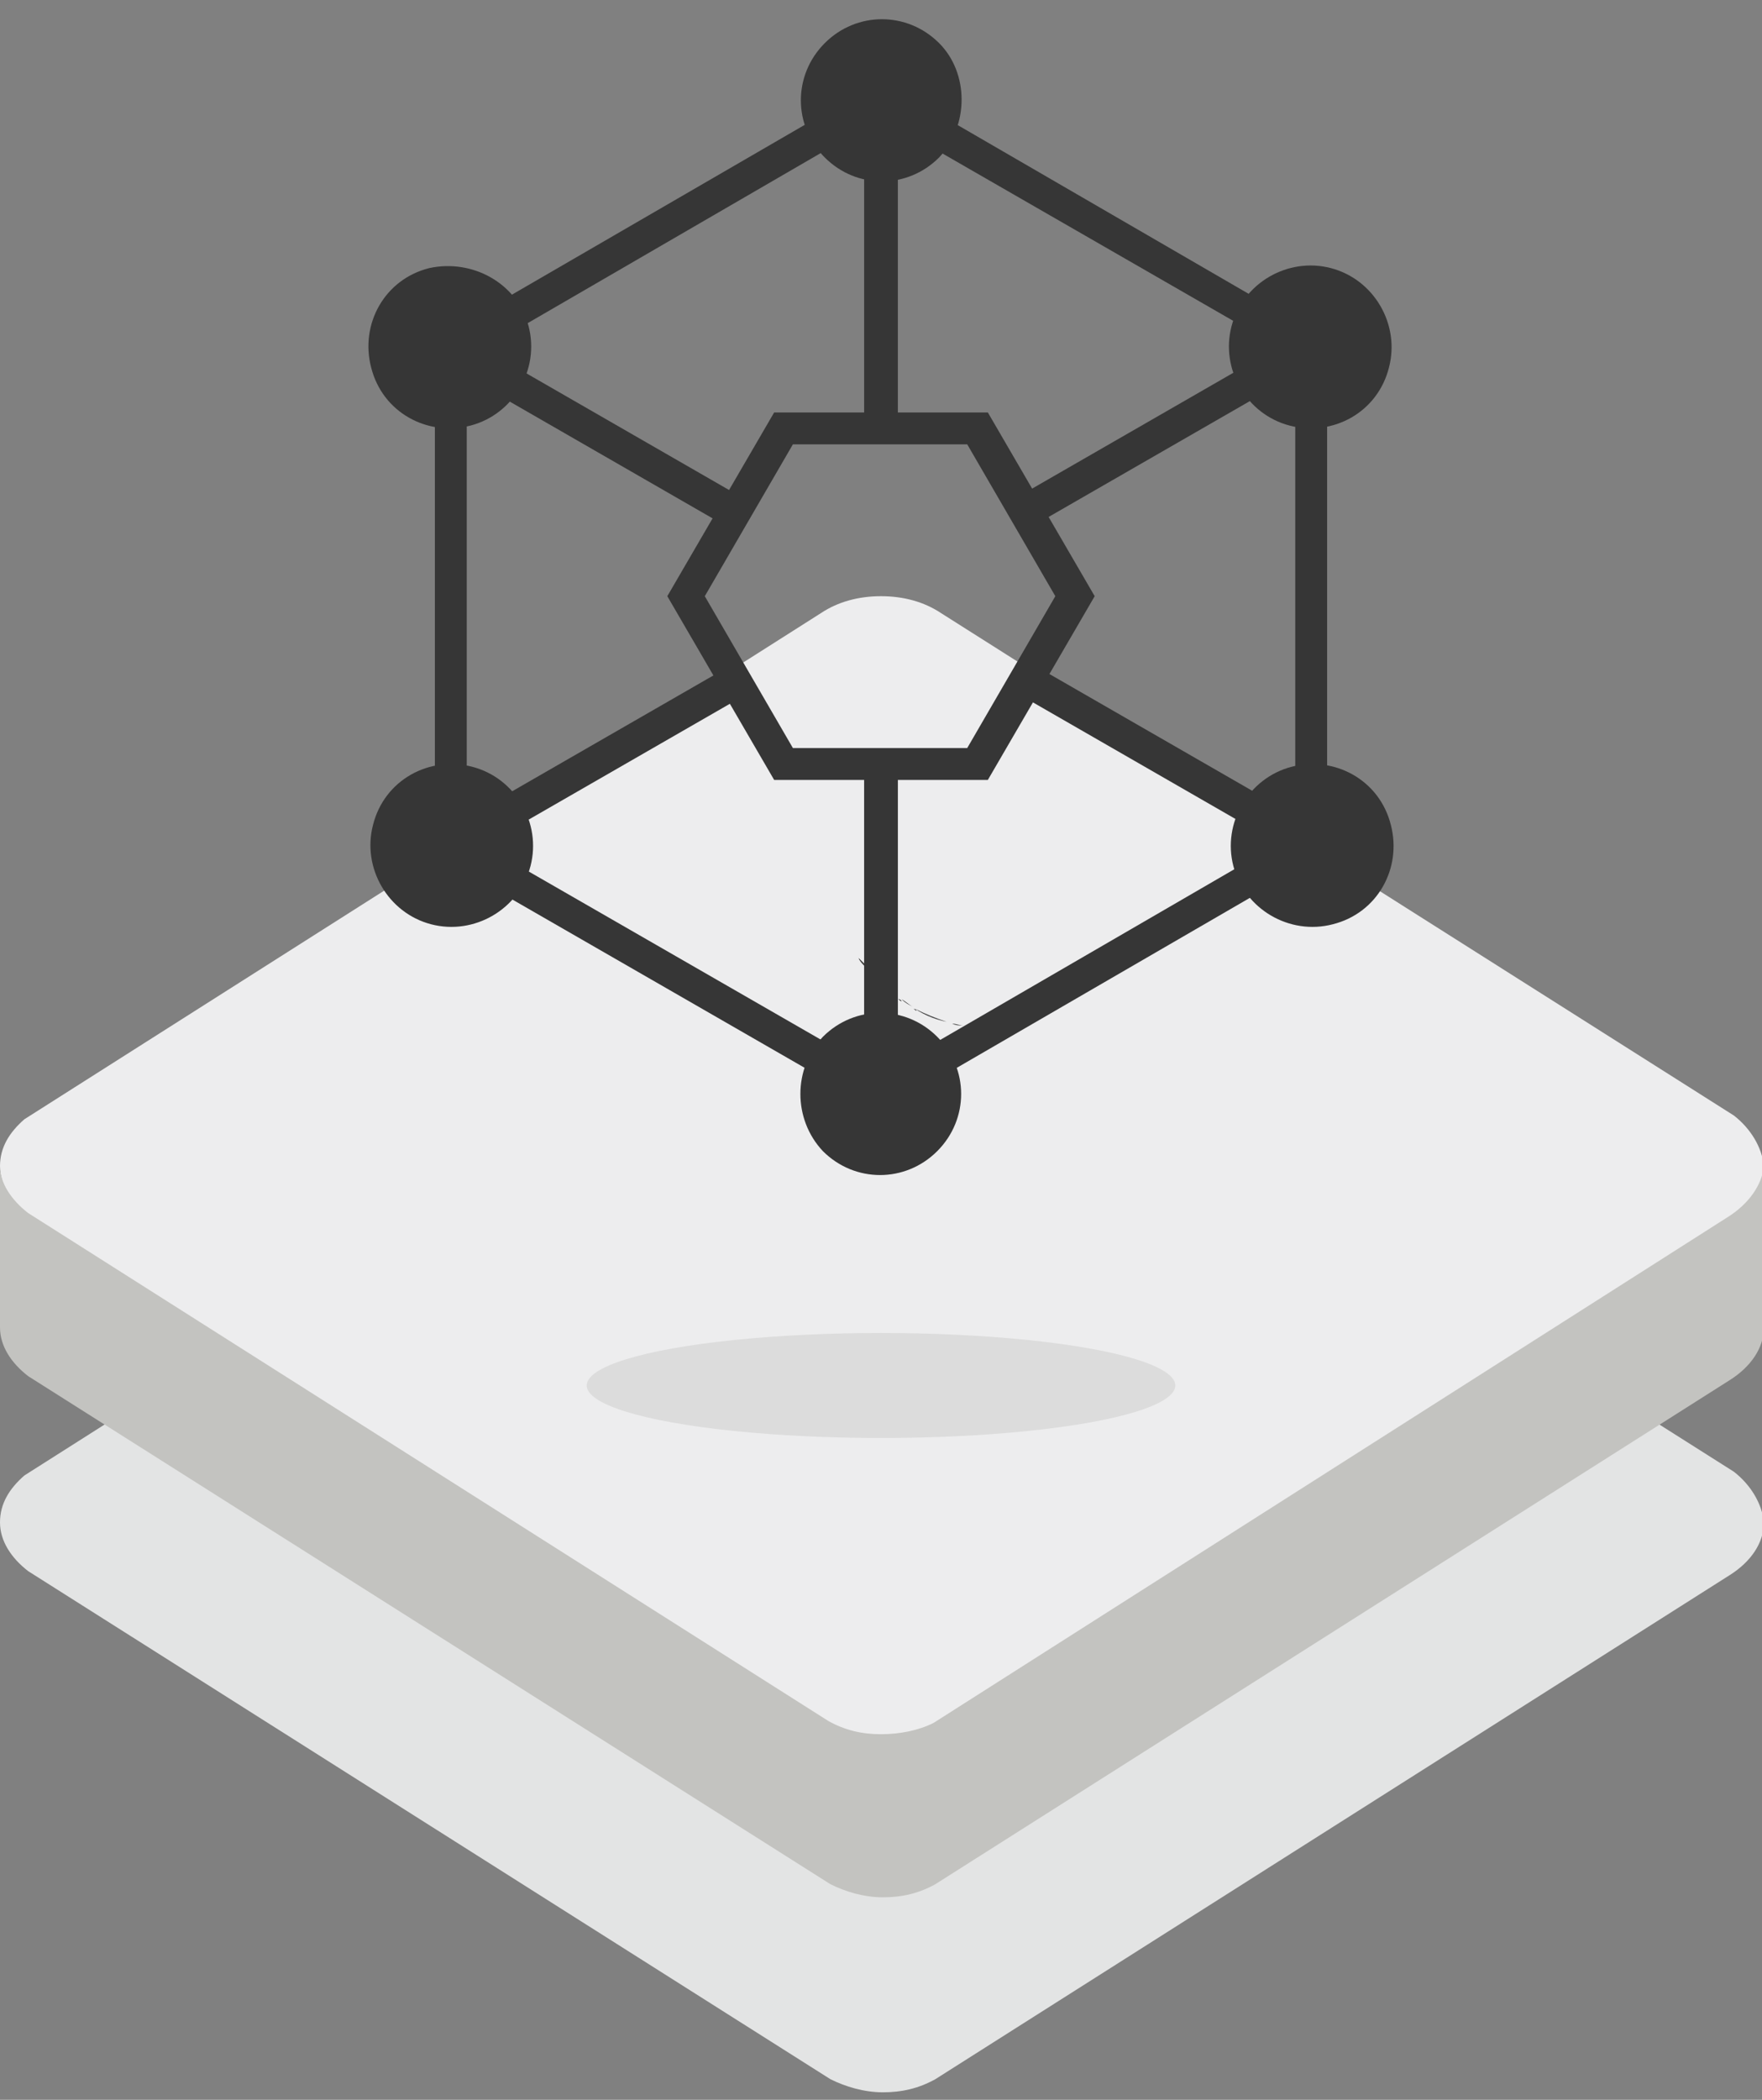 <?xml version="1.0" encoding="utf-8"?>
<!-- Generator: Adobe Illustrator 19.0.0, SVG Export Plug-In . SVG Version: 6.00 Build 0)  -->
<svg version="1.1" id="People" xmlns="http://www.w3.org/2000/svg" xmlns:xlink="http://www.w3.org/1999/xlink" x="0px" y="0px"
	 viewBox="0 0 94 112" style="enable-background:new 0 0 94 112;" xml:space="preserve">
<rect x="0" y="0" width="94" height="112" fill="#808080" stroke="none"/>
<style type="text/css">
	.st0{fill:#E3E4E4;}
	.st1{fill:#EDEDEE;}
	.st2{fill:#C3C3C0;}
	.st3{opacity:0.4;fill:#C3C3C0;}
	.st4{fill:#414141;}
	.st5{fill:#363636;}
	.st6{fill-rule:evenodd;clip-rule:evenodd;fill:#363636;}
</style>
<path class="st0" d="M92.5,78.5L92.5,78.5L50.2,51.7c-0.9-0.6-2-0.9-3.2-0.9c-1.2,0-2.3,0.3-3.2,0.9l-42.5,27
	C0.5,79.4,0,80.2,0,81.2c0,1,0.6,1.9,1.5,2.6l42.8,27.1c0.8,0.4,1.8,0.7,2.8,0.7c1,0,1.9-0.2,2.8-0.7l0,0l42.4-26.9
	c1.1-0.7,1.8-1.7,1.8-2.8C94,80.2,93.4,79.2,92.5,78.5z"/>
<path class="st1" d="M92.5,59.5L92.5,59.5L50.2,32.7c-0.9-0.6-2-0.9-3.2-0.9c-1.2,0-2.3,0.3-3.2,0.9l-42.5,27
	C0.5,60.4,0,61.2,0,62.2c0,1,0.6,1.9,1.5,2.6l42.8,27.1c0.8,0.4,1.8,0.7,2.8,0.7c1,0,1.9-0.2,2.8-0.7l0,0l42.4-26.9
	c1.1-0.7,1.8-1.7,1.8-2.8C94,61.2,93.4,60.2,92.5,59.5z"/>
<path class="st2" d="M92.2,64.9L49.8,91.9l0,0C49,92.3,48,92.5,47,92.5c-1,0-1.9-0.2-2.8-0.7L1.5,64.7C0.6,64,0,63.1,0,62.2
	c0,0,0,8,0,8.6c0,1,0.6,1.9,1.5,2.6l42.8,27.1c0.8,0.4,1.8,0.7,2.8,0.7c1,0,1.9-0.2,2.8-0.7l0,0l42.4-26.9c1.1-0.7,1.8-1.7,1.8-2.8
	c0-0.7,0-8.6,0-8.6C94,63.2,93.3,64.2,92.2,64.9z"/>
<ellipse class="st3" cx="47" cy="73.9" rx="15.7" ry="2.8"/>
<path class="st4" d="M53.4,54.8c-0.2,0-0.5,0-0.7,0C53,54.8,53.2,54.8,53.4,54.8z"/>
<path class="st4" d="M47.9,53.2c-0.2-0.2-0.5-0.4-0.7-0.6C47.4,52.8,47.7,53,47.9,53.2z"/>
<path class="st4" d="M52.5,54.8c-0.3,0-0.5,0-0.8-0.1C52,54.8,52.2,54.8,52.5,54.8z"/>
<path class="st4" d="M50.5,54.5c-0.6-0.2-1.1-0.4-1.7-0.7C49.4,54.2,50,54.4,50.5,54.5z"/>
<path class="st4" d="M48.7,53.7c-0.2-0.1-0.4-0.3-0.6-0.4C48.3,53.5,48.5,53.6,48.7,53.7z"/>
<path class="st4" d="M51.4,54.7c-0.2,0-0.4-0.1-0.6-0.1C51,54.7,51.2,54.7,51.4,54.7z"/>
<path class="st4" d="M54.4,54.6c-0.2,0.1-0.4,0.1-0.6,0.1C54,54.7,54.2,54.6,54.4,54.6z"/>
<path class="st4" d="M51.7,54.8c-0.1,0-0.2,0-0.3,0C51.5,54.7,51.6,54.8,51.7,54.8z"/>
<path class="st4" d="M51.7,54.8c-0.1,0-0.2,0-0.3,0C51.5,54.7,51.6,54.8,51.7,54.8z"/>
<path class="st4" d="M53.7,54.7c-0.1,0-0.2,0-0.3,0C53.5,54.8,53.6,54.7,53.7,54.7z"/>
<path class="st4" d="M53.7,54.7c-0.1,0-0.2,0-0.3,0C53.5,54.8,53.6,54.7,53.7,54.7z"/>
<path class="st4" d="M54.6,54.6l0.7-0.2l0-0.1c-0.3,0.1-0.6,0.2-1,0.3C54.4,54.6,54.5,54.6,54.6,54.6z"/>
<path class="st4" d="M54.6,54.6l0.7-0.2l0-0.1c-0.3,0.1-0.6,0.2-1,0.3C54.4,54.6,54.5,54.6,54.6,54.6z"/>
<path class="st4" d="M52.5,54.8c0.1,0,0.2,0,0.2,0C52.7,54.8,52.6,54.8,52.5,54.8C52.5,54.8,52.5,54.8,52.5,54.8z"/>
<path class="st4" d="M52.5,54.8c0.1,0,0.2,0,0.2,0C52.7,54.8,52.6,54.8,52.5,54.8C52.5,54.8,52.5,54.8,52.5,54.8z"/>
<path class="st4" d="M50.8,54.6c-0.1,0-0.2,0-0.2-0.1C50.6,54.6,50.7,54.6,50.8,54.6z"/>
<path class="st4" d="M50.8,54.6c-0.1,0-0.2,0-0.2-0.1C50.6,54.6,50.7,54.6,50.8,54.6z"/>
<path class="st4" d="M44.3,57.6c-0.1,0-0.1-0.1-0.2-0.1C44.2,57.5,44.2,57.6,44.3,57.6z"/>
<path class="st4" d="M44.3,57.6c-0.1,0-0.1-0.1-0.2-0.1C44.2,57.5,44.2,57.6,44.3,57.6z"/>
<path class="st4" d="M47,52.4l-0.8-0.8c-0.2-0.2-0.3-0.3-0.4-0.5l0,0l1.5,1.5c0,0,0,0,0,0s0,0,0,0L47,52.4z"/>
<path class="st4" d="M47,52.4l-0.8-0.8c-0.2-0.2-0.3-0.3-0.4-0.5l0,0l1.5,1.5c0,0,0,0,0,0s0,0,0,0L47,52.4z"/>
<path class="st4" d="M48.9,53.9c-0.1,0-0.1-0.1-0.2-0.1C48.7,53.8,48.8,53.8,48.9,53.9z"/>
<path class="st4" d="M48.9,53.9c-0.1,0-0.1-0.1-0.2-0.1C48.7,53.8,48.8,53.8,48.9,53.9z"/>
<path class="st4" d="M48.1,53.4c-0.1,0-0.1-0.1-0.2-0.1C48,53.3,48,53.3,48.1,53.4z"/>
<path class="st4" d="M48.1,53.4c-0.1,0-0.1-0.1-0.2-0.1C48,53.3,48,53.3,48.1,53.4z"/>
<g>
	<path class="st5" d="M52.7,41.6H41.3l-5.7-9.8l5.7-9.8h4.8V5.3h1.8V22h4.8l5.7,9.8L52.7,41.6z M42.3,39.9h9.3l4.7-8.1l-4.7-8.1
		h-9.3l-4.7,8.1L42.3,39.9z"/>
	<path class="st6" d="M50.1,8.4c-1.7,1.7-4.4,1.7-6.1,0c-1.7-1.7-1.7-4.4,0-6.1c1.7-1.7,4.4-1.7,6.1,0C51.7,3.9,51.7,6.7,50.1,8.4
		L50.1,8.4z"/>
	<path class="st6" d="M28.2,17.4c0.6,2.3-0.8,4.7-3.1,5.3c-2.3,0.6-4.7-0.7-5.3-3.1c-0.6-2.3,0.7-4.7,3.1-5.3
		C25.2,13.8,27.6,15.1,28.2,17.4L28.2,17.4z"/>
	<path class="st6" d="M25.2,40.9c2.3,0.6,3.7,3,3.1,5.3c-0.6,2.3-3,3.7-5.3,3.1c-2.3-0.6-3.7-3-3.1-5.3
		C20.5,41.6,22.9,40.3,25.2,40.9L25.2,40.9z"/>
	<rect x="46.1" y="40.8" class="st5" width="1.8" height="17.5"/>
	<path class="st6" d="M43.9,55.3c1.7-1.7,4.4-1.7,6.1,0c1.7,1.7,1.7,4.4,0,6.1c-1.7,1.7-4.4,1.7-6.1,0C42.3,59.7,42.3,57,43.9,55.3
		L43.9,55.3z"/>
	<path class="st6" d="M65.8,46.2c-0.6-2.3,0.8-4.7,3.1-5.3c2.3-0.6,4.7,0.7,5.3,3.1c0.6,2.3-0.7,4.7-3.1,5.3
		C68.8,49.9,66.4,48.5,65.8,46.2L65.8,46.2z"/>
	<path class="st6" d="M68.8,22.7c-2.3-0.6-3.7-3-3.1-5.3c0.6-2.3,3-3.7,5.3-3.1c2.3,0.6,3.7,3,3.1,5.3C73.5,22,71.1,23.3,68.8,22.7
		L68.8,22.7z"/>
	<path class="st5" d="M47,4.3L23.2,18.1v27.5L47,59.3l23.8-13.8V18.1L47,4.3z M69.1,43.5l-13.9-8L54.3,37l13.9,8L47,57.3L25.8,45.1
		l13.9-8l-0.9-1.5l-13.9,8V20.1l13.9,8l0.9-1.5l-13.9-8L47,6.3l21.2,12.2l-13.9,8l0.9,1.5l13.9-8V43.5z"/>
</g>
</svg>
